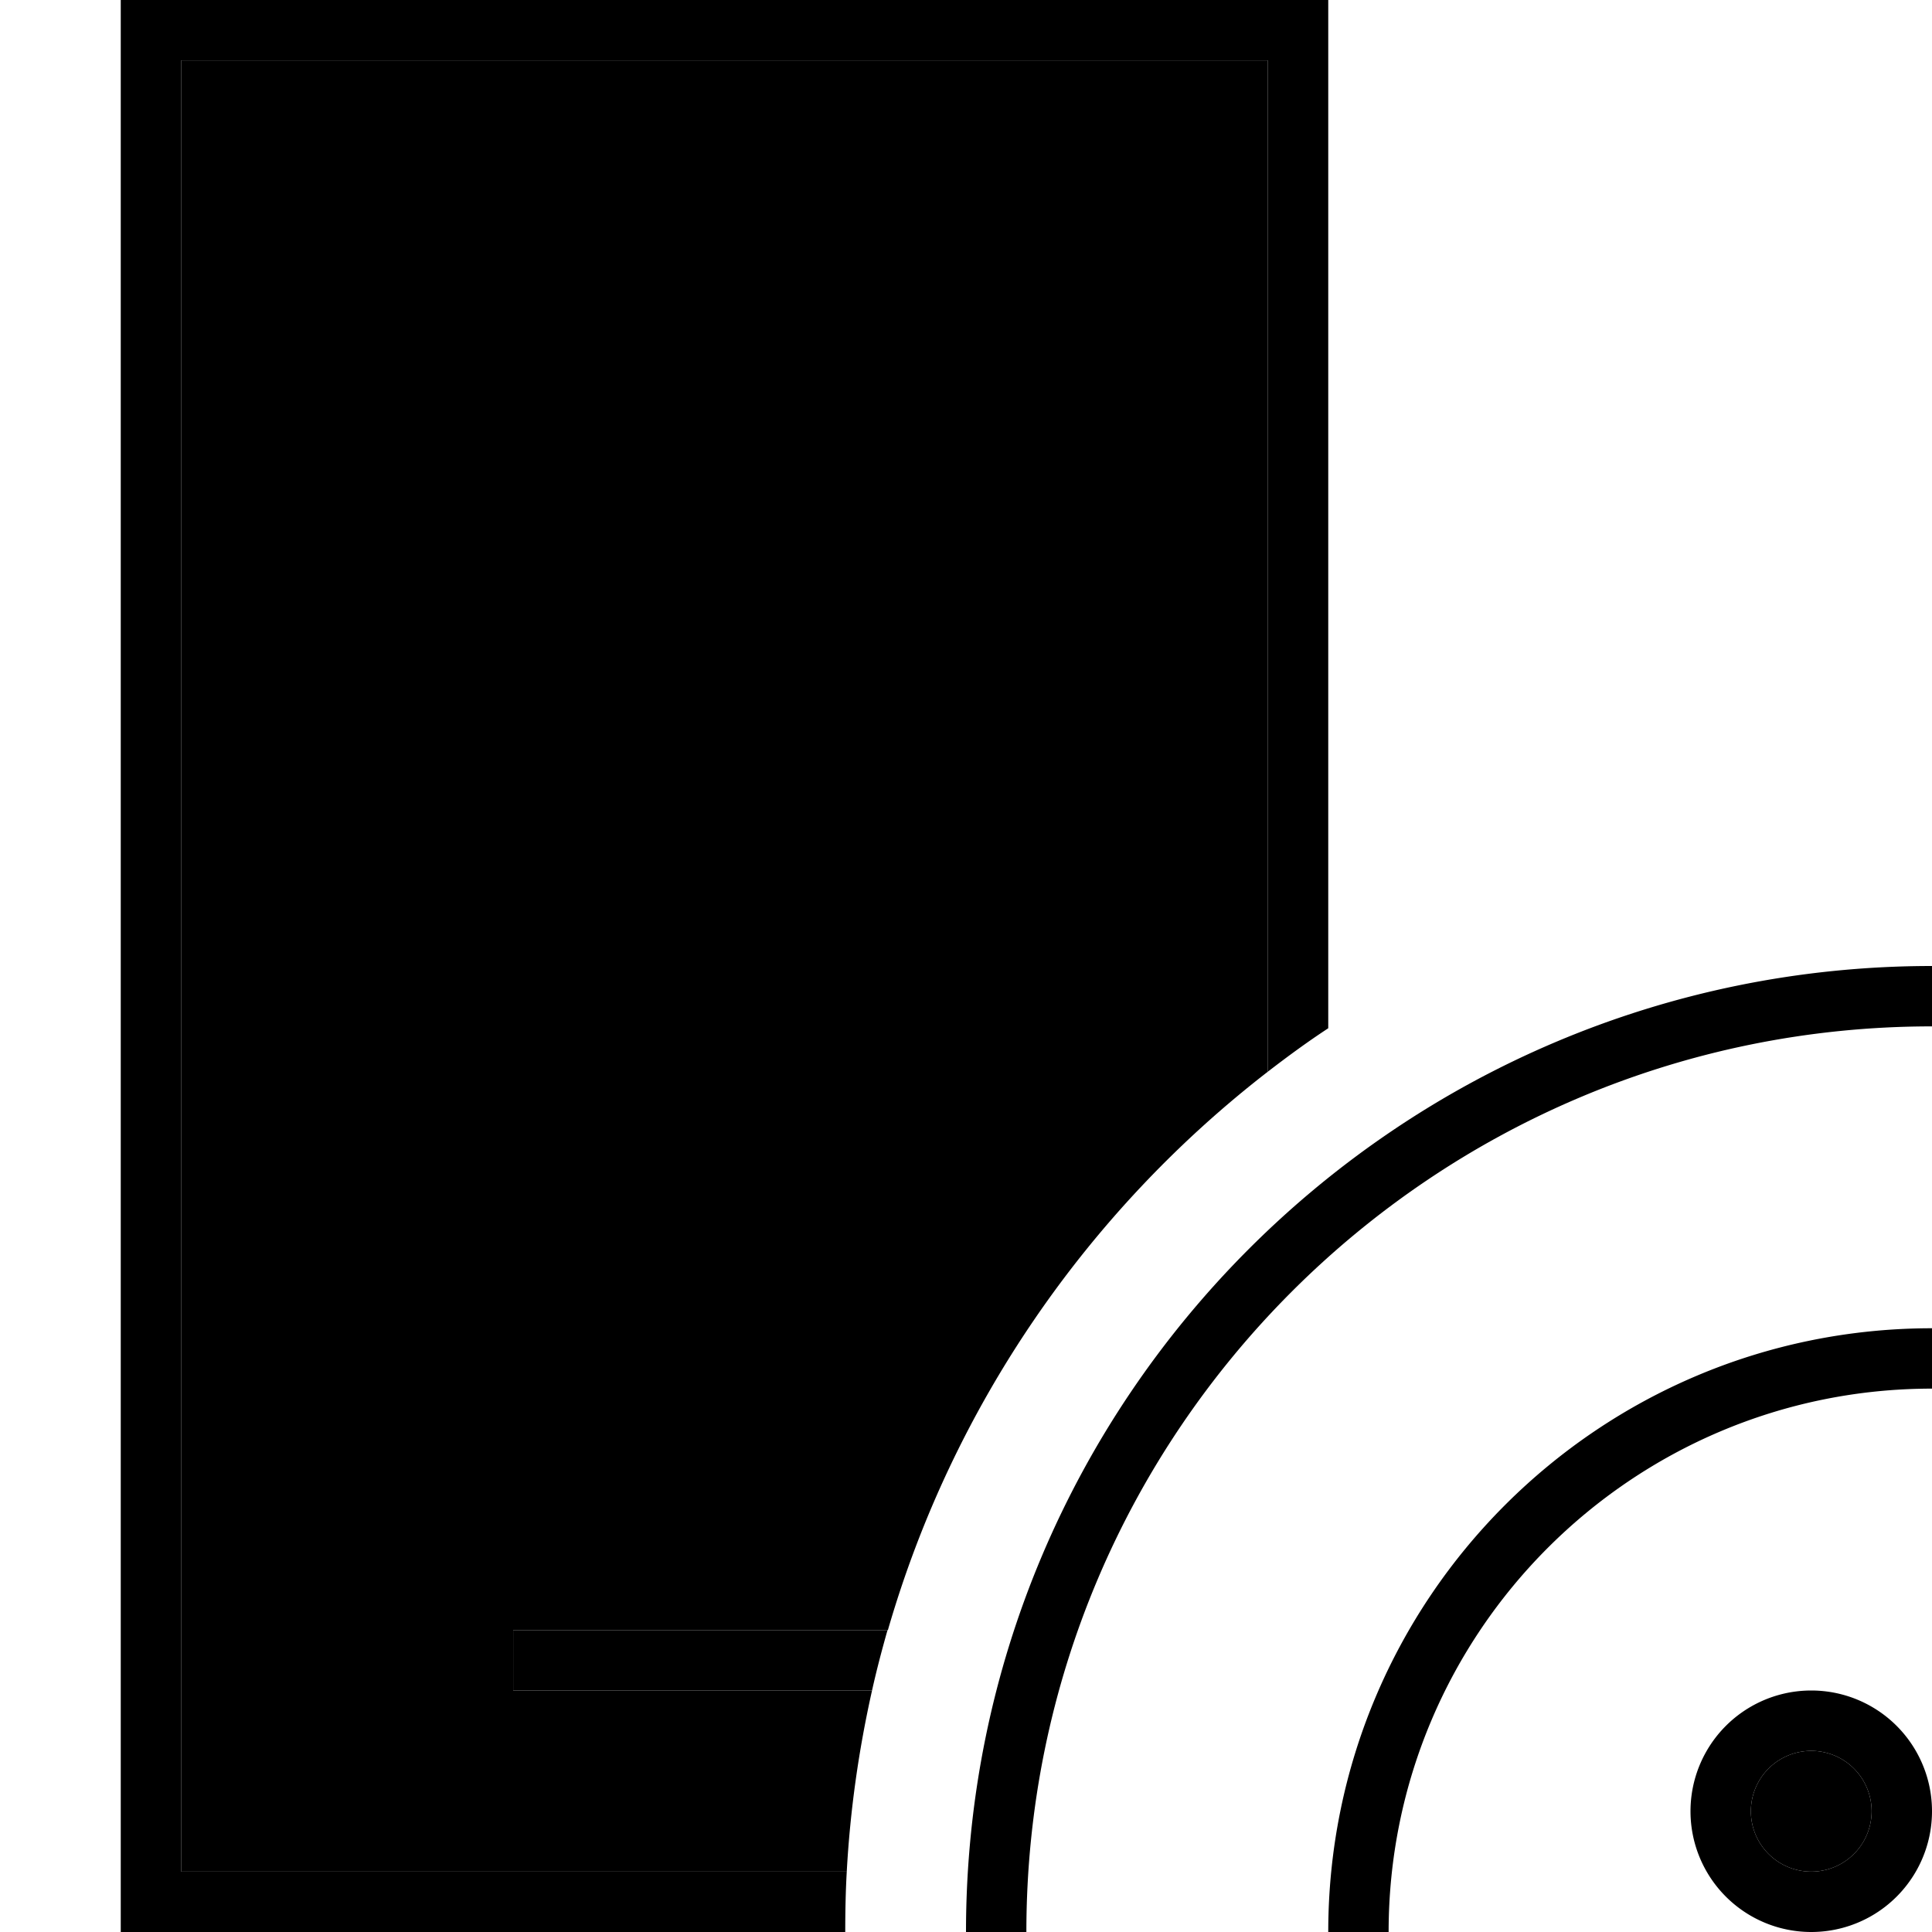 <svg xmlns="http://www.w3.org/2000/svg" viewBox="0 0 512 512"><path class="pr-icon-duotone-secondary" d="M48 16l0 480 176.4 0c.9-16.4 3.2-32.4 6.7-48L144 448l-8 0 0-16 8 0 91.3 0c17.2-59.5 53-111.1 100.7-148l0-268L48 16zM464 480a16 16 0 1 0 32 0 16 16 0 1 0 -32 0z"/><path class="pr-icon-duotone-primary" d="M48 16l288 0 0 268c5.2-4 10.5-7.9 16-11.5L352 16l0-16L336 0 48 0 32 0l0 16 0 480 0 16 16 0 176 0c0-5.4 .1-10.7 .4-16L48 496 48 16zm96 416l-8 0 0 16 8 0 87.1 0c1.2-5.4 2.6-10.7 4.1-16L144 432zM512 272l0-16c-141.4 0-256 114.6-256 256l16 0c0-132.5 107.5-240 240-240zM496 480a16 16 0 1 1 -32 0 16 16 0 1 1 32 0zm-48 0a32 32 0 1 0 64 0 32 32 0 1 0 -64 0zm-80 32c0-79.5 64.5-144 144-144l0-16c-88.4 0-160 71.6-160 160l16 0z"/></svg>